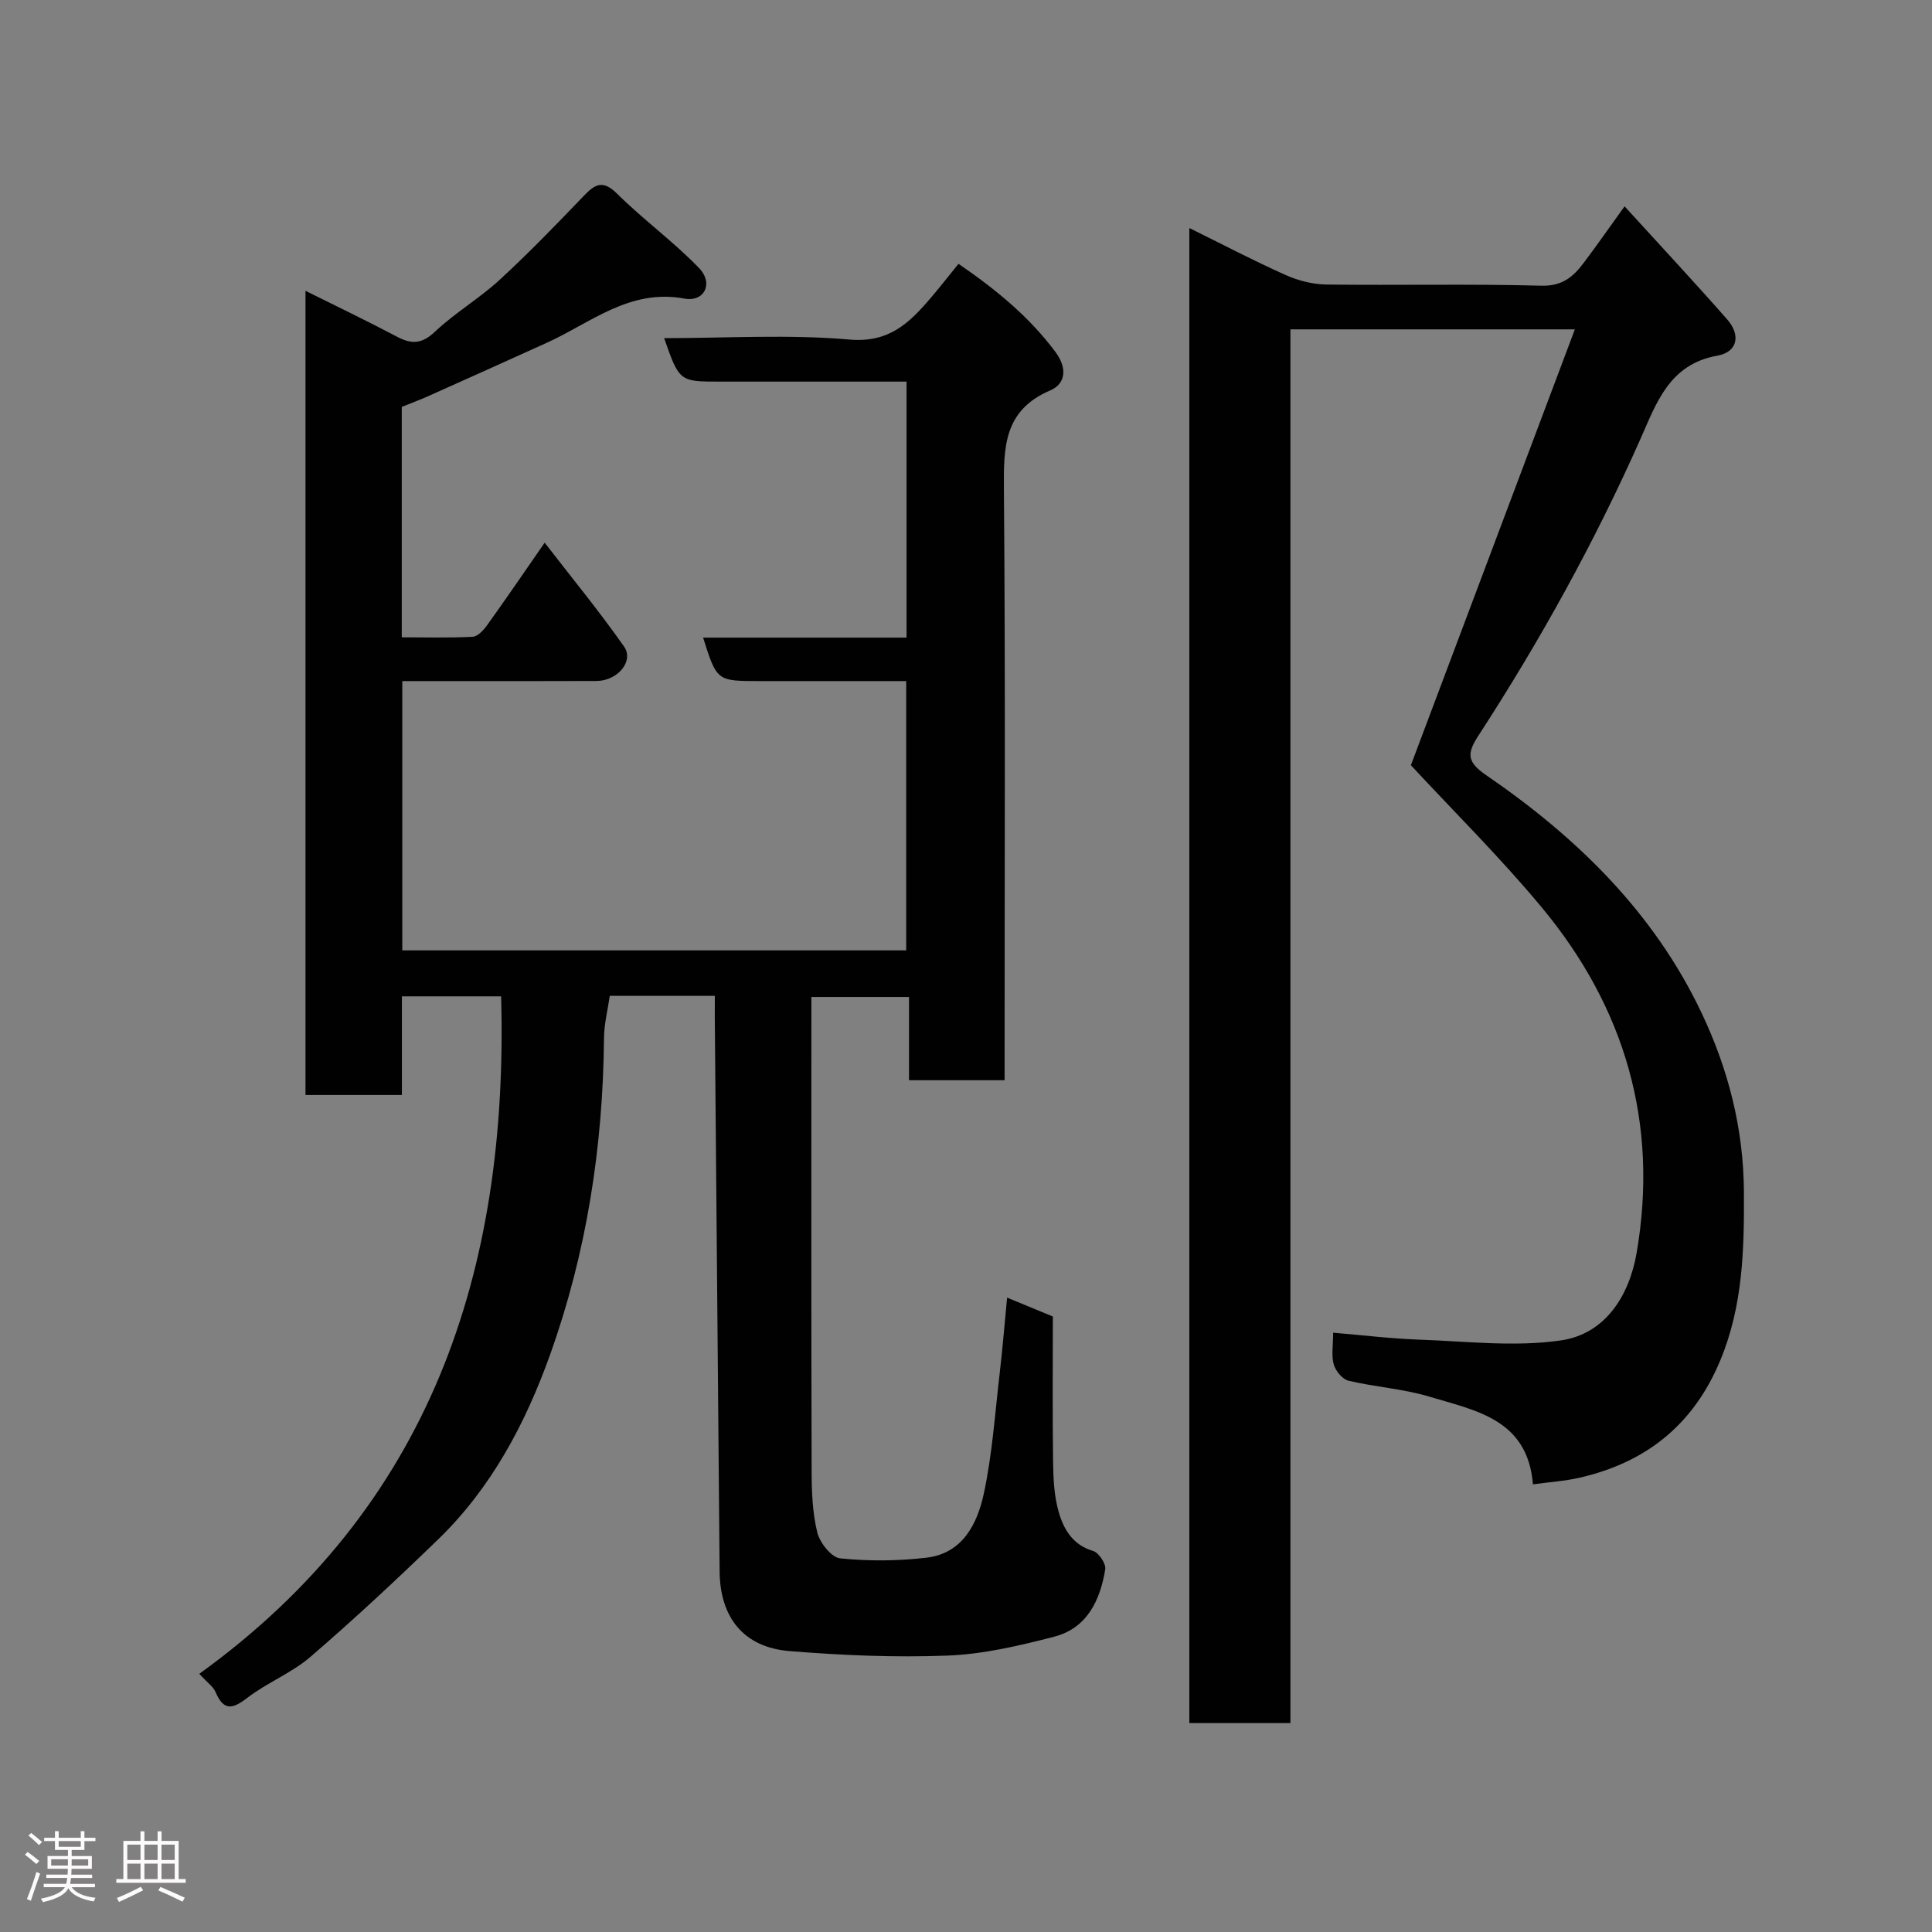 <svg enable-background="new 0 0 400 400" viewBox="0 0 400 400" xmlns="http://www.w3.org/2000/svg"><rect x="0" y="0" width="400" height="400" fill="#808080" stroke="none"/><path d="m5.17 384 .55-.58c.85.61 1.65 1.24 2.4 1.87l-.59.64c-.83-.73-1.62-1.38-2.36-1.93m1.22 9.53-.82-.34c.71-1.76 1.37-3.64 1.98-5.63.24.13.5.25.76.36-.6 1.67-1.24 3.54-1.92 5.61m-.5-13.5.57-.54c.56.44 1.31 1.06 2.26 1.87l-.64.64c-.68-.66-1.41-1.32-2.19-1.97m3.25.46h2.24v-1.36h.77v1.36h4.57v-1.36h.76v1.36h2.28v.69h-2.28v1.84h-2.64v1.26h4.18v2.64h-4.21c0 .45-.02.86-.05 1.21h4.32v.69h-4.38c-.04.34-.1.75-.19 1.22h5.15v.69h-4.82c.87 1.19 2.51 1.92 4.93 2.19-.17.31-.3.57-.37.76-2.77-.49-4.52-1.41-5.26-2.76-.56 1.26-2.3 2.23-5.24 2.9-.12-.24-.26-.48-.43-.72 2.73-.55 4.38-1.34 4.96-2.38h-4.38v-.69h4.65c.1-.38.17-.79.21-1.22h-4.32v-.69h4.4c.03-.34.05-.75.05-1.21h-4.2v-2.64h4.23v-1.26h-2.69v-1.84h-2.24zm1.46 4.46v1.29h3.45c.01-.4.02-.57.01-.53v-.32-.45h-3.46zm1.55-2.59h4.57v-1.19h-4.57zm6.11 2.59h-3.42v.77c-.02.19-.01.37-.02.53h3.44z" fill="#fcfafa"/><path d="m32.63 379.16h.82v1.98h3.54v7.89h1.46v.78h-14.37v-.78h1.46v-7.89h3.54v-1.98h.82v1.98h2.73zm-3.49 11.48.5.73c-1.61.82-3.28 1.63-5 2.41-.13-.27-.28-.55-.44-.82 1.75-.72 3.4-1.49 4.94-2.32m-2.78-5.55h2.73v-3.18h-2.73zm0 3.95h2.73v-3.2h-2.73zm3.54-3.95h2.73v-3.18h-2.73zm0 3.95h2.73v-3.2h-2.73zm7.89 4.68c-1.84-.92-3.51-1.7-5.02-2.32l.45-.73c1.89.8 3.57 1.55 5.04 2.23zm-1.62-11.81h-2.73v3.18h2.73zm-2.73 7.13h2.73v-3.2h-2.73z" fill="#fcfafa"/><g fill="#010102"><path d="m148 206.18c-7.42 0-14.22 0-21.75 0-.4 2.79-1.17 5.78-1.2 8.77-.2 22.45-3.6 44.4-11.16 65.52-5.09 14.22-12.14 27.55-23.16 38.23-8.6 8.33-17.37 16.51-26.44 24.32-3.91 3.37-8.98 5.34-13.1 8.51-3.09 2.37-4.89 2.71-6.56-1.2-.49-1.15-1.72-1.98-3.37-3.78 47.9-34.57 64.06-83.38 62.49-140.27-6.78 0-13.38 0-20.54 0v20.42c-6.93 0-13.31 0-19.96 0 0-55.41 0-110.66 0-166.49 6.44 3.21 12.76 6.23 18.94 9.5 3.03 1.6 5.15 1.53 7.86-1.03 4.14-3.92 9.19-6.87 13.39-10.74 6.06-5.57 11.78-11.51 17.48-17.44 2.34-2.44 3.95-3.27 6.86-.38 5.42 5.38 11.69 9.91 16.97 15.4 3.02 3.13 1.1 7.07-3.06 6.3-11.35-2.1-19.34 5.01-28.46 9.14-8.14 3.69-16.3 7.36-24.46 11.01-1.79.8-3.63 1.49-5.59 2.28v47.7c4.85 0 9.77.14 14.67-.11 1.04-.05 2.25-1.35 2.98-2.37 3.8-5.29 7.47-10.67 11.94-17.11 5.71 7.39 11.35 14.25 16.43 21.5 2.12 3.03-1.34 7.11-5.71 7.13-11.66.05-23.33.02-34.99.02-1.64 0-3.27 0-5.21 0v55.76h104.33c0-18.38 0-36.76 0-55.76-10.1 0-20.2 0-30.3 0-8.91 0-8.91 0-11.75-9h42.12c0-17.76 0-35.14 0-53-12.98 0-25.77 0-38.56 0-8.47 0-8.47 0-11.63-9 12.91 0 25.71-.82 38.34.29 8.17.72 12.36-3.37 16.75-8.49 1.92-2.24 3.73-4.57 5.86-7.19 7.75 5.32 14.63 10.94 20.09 18.28 2.48 3.33 2.09 6.57-1.1 7.93-9.66 4.13-9.66 11.79-9.59 20.55.32 38.82.14 77.65.14 116.47v5.8c-6.64 0-13.03 0-19.79 0 0-5.63 0-11.24 0-17.24-6.74 0-13.13 0-20.21 0v5.16c0 30.99-.04 61.99.05 92.98.01 4.26.16 8.64 1.17 12.73.53 2.13 2.93 5.18 4.74 5.36 5.9.6 11.98.56 17.88-.14 7.5-.89 10.53-7.05 11.87-13.32 1.74-8.13 2.3-16.52 3.27-24.82.59-5.03 1-10.08 1.54-15.7 3.16 1.31 6.12 2.53 9.47 3.91 0 9.91-.09 20.06.05 30.2.05 3.43.22 6.97 1.15 10.23 1.03 3.6 2.9 6.86 7.14 8.11 1.16.34 2.69 2.64 2.51 3.79-1.04 6.41-3.76 12.2-10.57 13.96-7.22 1.87-14.65 3.62-22.05 3.91-10.89.43-21.87-.05-32.75-.93-9.46-.77-14.38-6.92-14.47-16.45-.34-38.26-.67-76.52-1-114.78 0-1.28.01-2.59.01-4.43z"/><path d="m267.17 356.75c-7.49 0-14.09 0-20.93 0 0-103.16 0-206.08 0-309.54 6.77 3.34 13.27 6.75 19.96 9.74 2.59 1.16 5.6 1.92 8.43 1.96 14.83.19 29.67-.16 44.49.24 4.32.12 6.6-1.84 8.76-4.72 2.63-3.48 5.12-7.06 8.47-11.71 7.41 8.13 14.43 15.66 21.23 23.39 2.82 3.2 2.26 6.76-2.04 7.53-9.93 1.77-12.59 9.78-15.9 17.24-9.5 21.39-20.8 41.8-33.54 61.41-2.37 3.65-2.46 5.42 1.54 8.16 18.78 12.86 34.79 28.42 44.7 49.36 5.51 11.65 8.64 23.89 8.72 36.9.07 11.89-.19 23.6-4.87 34.88-5.53 13.35-15.35 21.2-29.18 24.36-3 .69-6.11.88-9.63 1.37-1.09-13.51-11.88-15.27-21.41-18.15-5.43-1.64-11.24-1.99-16.78-3.31-1.25-.3-2.67-2.02-3.05-3.37-.52-1.82-.13-3.91-.13-6.57 6.18.52 11.99 1.23 17.82 1.44 9.78.34 19.75 1.55 29.32.16 9.28-1.34 14.19-9.35 15.7-18.14 4.6-26.79-2.41-50.78-19.67-71.54-8.62-10.37-18.26-19.9-27.07-29.41 11.14-29.61 22.41-59.56 33.95-90.24-20.54 0-39.44 0-58.89 0z"/></g></svg>